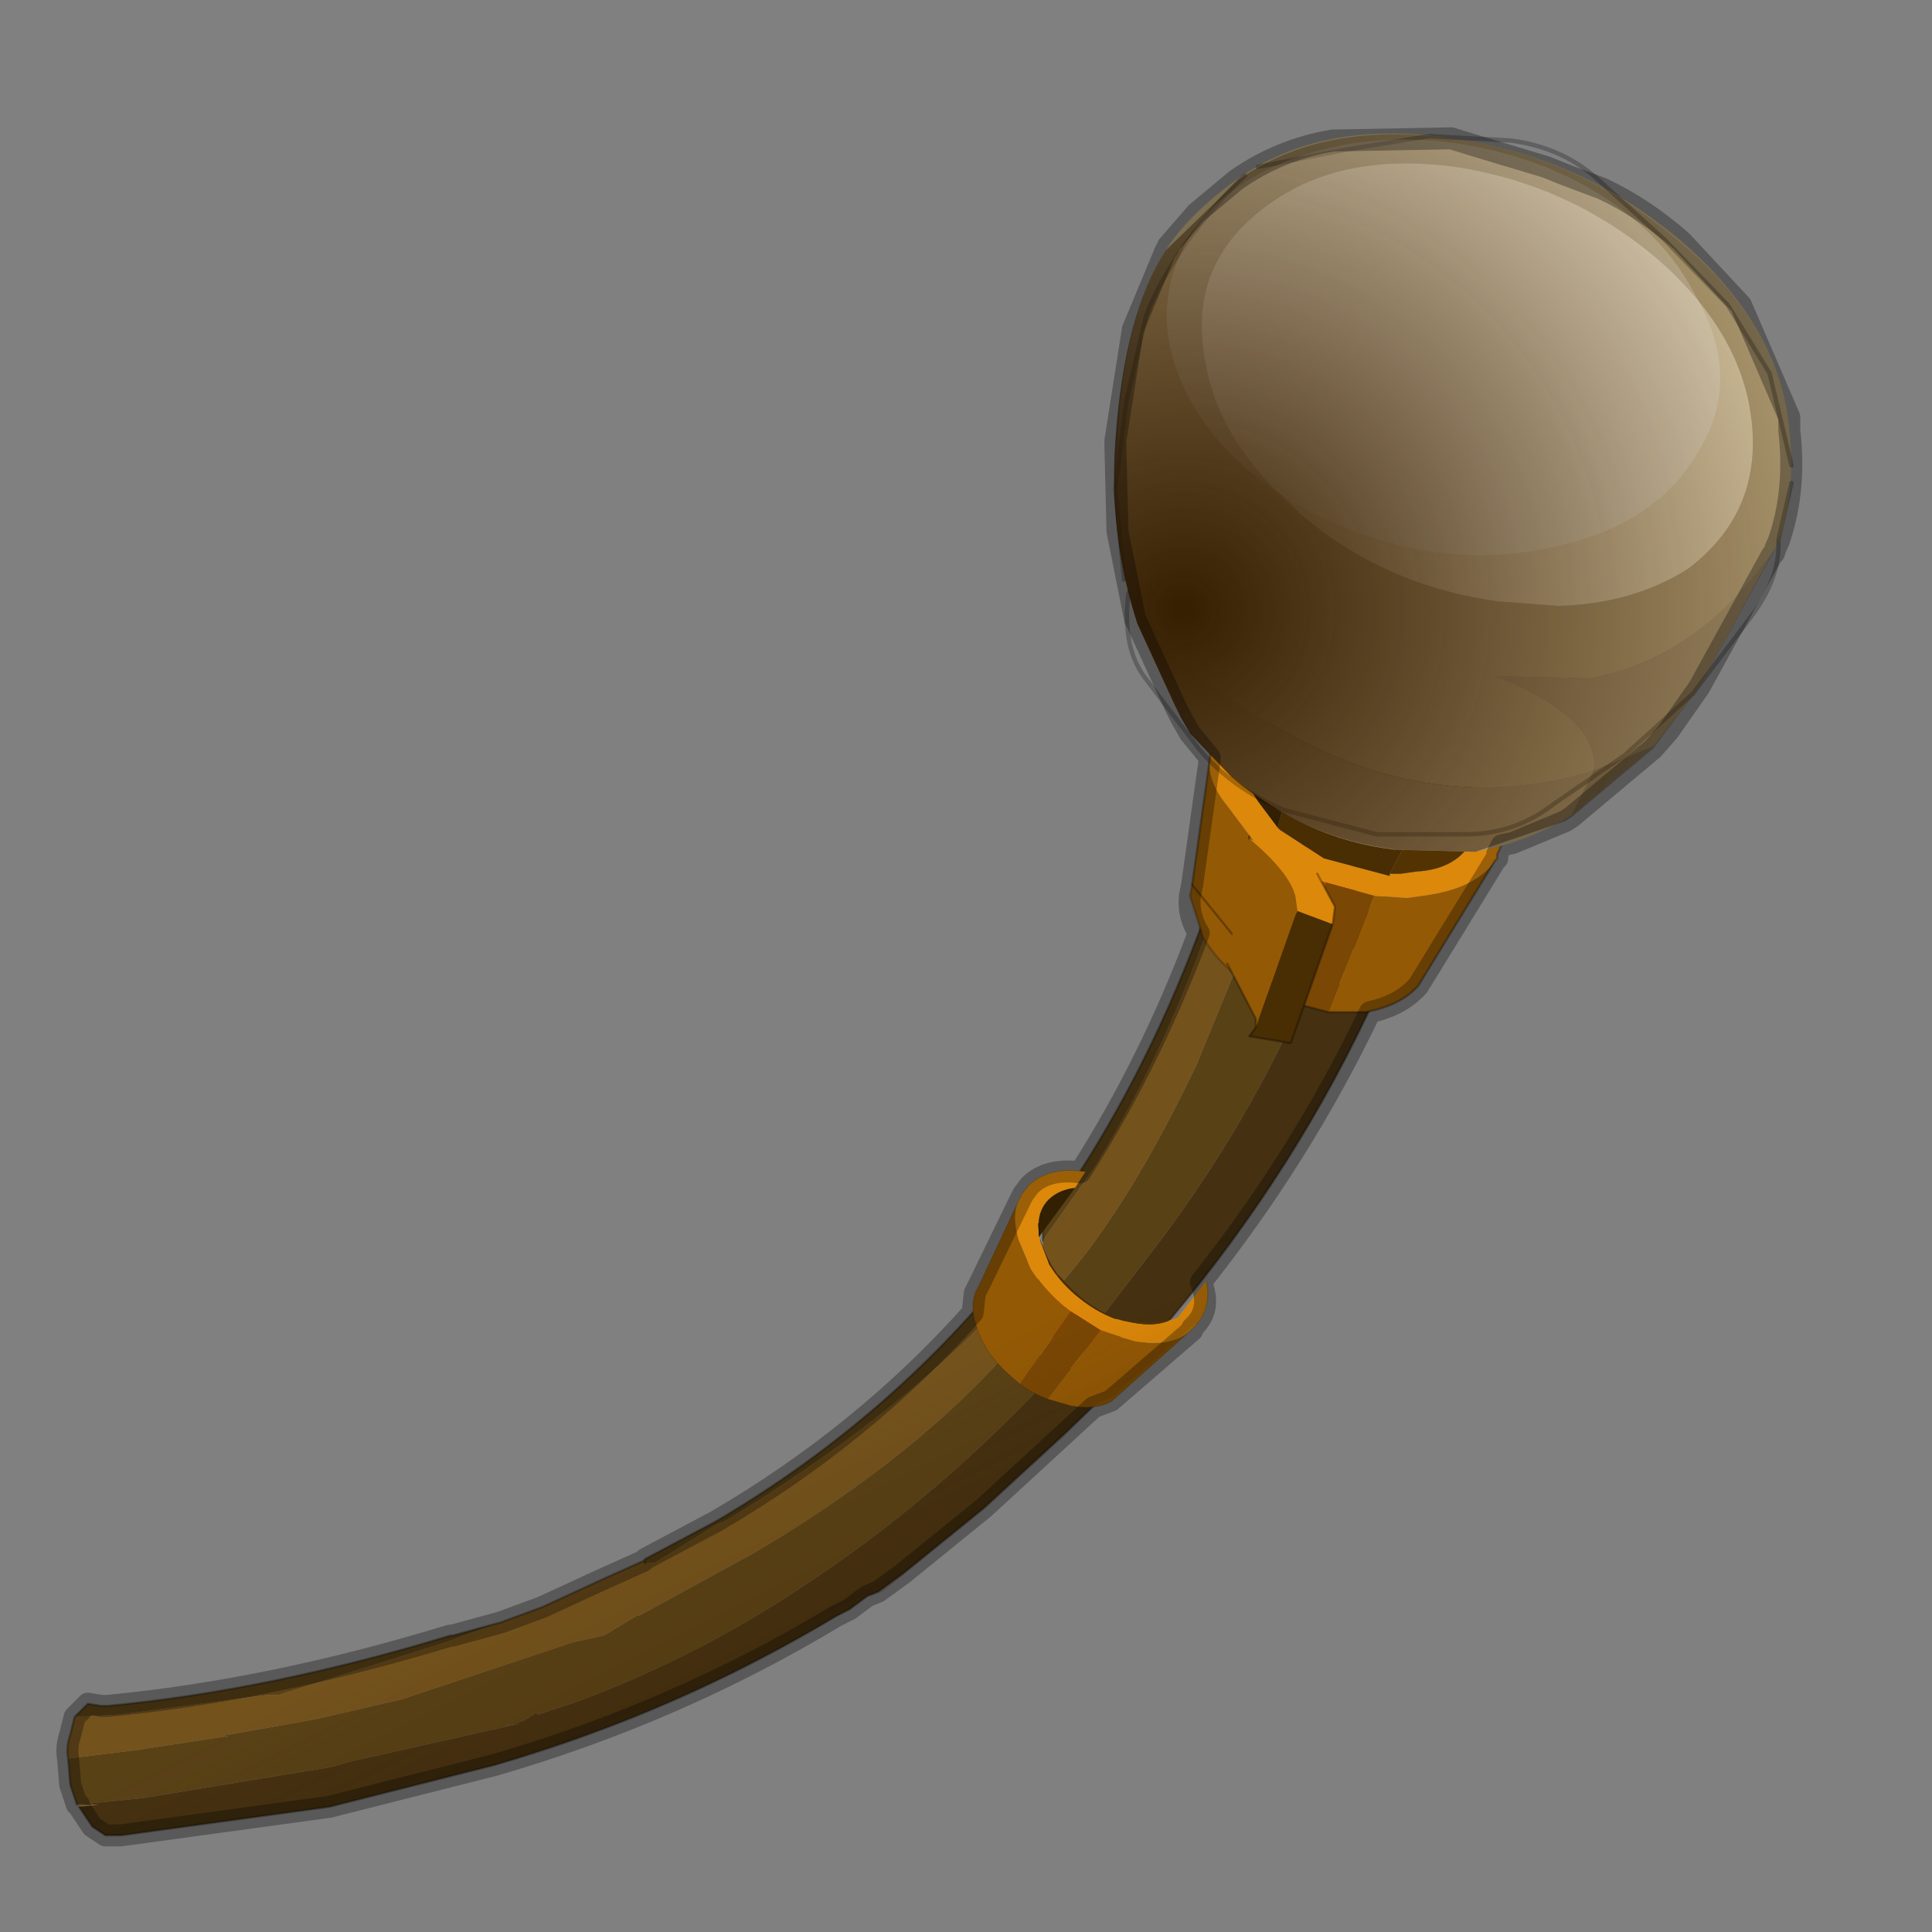 <?xml version="1.0" encoding="UTF-8" standalone="no"?>
<svg xmlns:xlink="http://www.w3.org/1999/xlink" height="440.0px" width="440.0px" xmlns="http://www.w3.org/2000/svg">
  <rect width="100%" height="100%" fill="#808080" stroke="none"/>
  <g transform="matrix(10.0, 0.0, 0.0, 10.0, 0.0, 0.0)">
    <use height="44.0" transform="matrix(1.0, 0.0, 0.0, 1.0, 0.0, 0.0)" width="44.0" xlink:href="#shape0"/>
    <use height="19.25" transform="matrix(-0.159, 0.204, 0.204, 0.159, 24.058, 26.168)" width="18.3" xlink:href="#sprite0"/>
    <use height="26.2" transform="matrix(1.0, 0.0, 0.0, 1.0, 1.55, 15.6)" width="32.8" xlink:href="#sprite1"/>
    <use height="16.4" transform="matrix(1.0, 0.0, 0.0, 1.0, 25.35, 3.05)" width="15.45" xlink:href="#sprite2"/>
    <use height="39.15" transform="matrix(1.0, 0.0, 0.0, 1.0, 1.3, 2.9)" width="39.75" xlink:href="#shape4"/>
  </g>
  <defs>
    <g id="shape0" transform="matrix(1.0, 0.0, 0.0, 1.0, 0.0, 0.0)">
      <path d="M44.0 44.0 L0.0 44.0 0.0 0.0 44.0 0.0 44.0 44.0" fill="#43adca" fill-opacity="0.0" fill-rule="evenodd" stroke="none"/>
      <path d="M1.75 41.1 L3.25 40.95 7.5 40.25 8.05 40.1 11.85 39.25 11.5 39.3 11.9 39.2 12.15 39.05 12.2 39.0 12.25 39.05 13.15 38.75 Q15.85 37.75 18.25 36.15 21.4 34.1 24.15 31.1 L23.9 31.0 23.55 30.8 23.2 30.5 Q21.0 33.1 17.2 35.35 L14.55 36.8 14.5 36.8 13.75 37.25 13.05 37.4 9.15 38.7 7.2 39.15 5.25 39.5 5.05 39.5 5.2 39.55 5.1 39.55 3.15 39.85 1.55 40.05 1.6 40.65 1.75 41.1 M11.4 36.95 L10.3 37.25 10.25 37.25 Q6.15 38.5 2.45 38.85 L2.3 38.85 2.0 38.8 1.7 39.1 2.7 39.05 6.1 38.6 6.35 38.6 10.15 37.4 11.4 36.95 M27.9 19.75 L27.65 20.2 27.3 21.25 Q26.0 24.7 24.05 27.5 L23.8 27.9 23.75 27.95 23.75 28.25 24.95 26.55 Q26.75 23.6 27.8 20.25 L27.9 19.75 M22.95 29.0 L22.75 29.2 Q20.05 32.45 16.3 34.65 L14.7 35.5 14.65 35.55 14.7 35.6 14.9 35.6 16.35 34.7 16.5 34.65 Q20.45 32.25 22.8 29.7 L22.8 29.2 22.9 29.1 22.95 29.0 M10.45 38.8 L10.4 38.75 10.45 38.8 M24.15 29.25 L24.25 29.4 24.4 29.5 24.55 29.65 24.6 29.75 25.05 30.05 26.2 28.55 Q27.9 26.35 29.15 23.85 L29.85 22.3 29.2 22.05 28.8 21.85 28.4 21.45 27.25 24.25 Q25.7 27.5 24.15 29.25" fill="#594116" fill-rule="evenodd" stroke="none"/>
      <path d="M1.55 40.05 L3.15 39.85 5.1 39.55 5.2 39.55 5.05 39.5 5.25 39.5 7.2 39.15 9.15 38.7 13.05 37.4 13.75 37.25 14.5 36.8 14.55 36.8 17.2 35.35 Q21.0 33.1 23.2 30.5 L23.0 30.05 22.8 29.7 Q20.45 32.25 16.5 34.65 L16.35 34.7 14.9 35.6 14.7 35.6 14.65 35.55 13.65 36.0 12.35 36.6 11.4 36.95 10.15 37.4 6.35 38.6 6.1 38.6 2.7 39.05 1.7 39.1 1.6 39.5 Q1.5 39.8 1.55 40.05 M23.75 28.25 L23.75 28.5 23.8 28.65 23.95 29.0 24.0 29.05 24.15 29.25 Q25.7 27.5 27.25 24.25 L28.4 21.45 28.0 20.9 Q27.75 20.55 27.8 20.25 26.75 23.6 24.95 26.55 L23.75 28.25 M5.2 39.45 L5.25 39.45 5.2 39.45 M14.7 35.6 L14.65 35.55 14.7 35.6" fill="#73521c" fill-rule="evenodd" stroke="none"/>
      <path d="M12.25 39.05 L12.2 39.0 12.25 39.05 M1.8 41.1 L1.8 41.15 2.25 41.1 1.8 41.1 M31.7 21.8 L31.8 21.65 31.85 21.15 31.15 20.6 31.2 21.2 31.2 21.35 Q31.0 21.65 30.5 21.65 L30.35 21.7 29.75 21.5 30.95 22.4 31.7 21.8 M10.45 38.8 L10.4 38.75 10.45 38.8" fill="#a87b2a" fill-rule="evenodd" stroke="none"/>
      <path d="M12.2 39.0 L12.15 39.05 11.9 39.2 11.5 39.3 11.85 39.25 8.05 40.1 7.5 40.25 3.25 40.95 1.75 41.1 1.8 41.1 2.25 41.1 1.8 41.15 2.1 41.6 2.4 41.8 2.75 41.8 7.5 41.15 11.25 40.2 Q15.4 39.0 19.05 36.8 L19.35 36.65 19.75 36.35 20.0 36.25 20.55 35.85 22.4 34.35 24.25 32.65 25.55 31.4 25.7 31.15 25.15 31.3 25.15 31.25 24.95 31.3 24.9 31.3 24.15 31.1 Q21.4 34.1 18.25 36.15 15.85 37.75 13.15 38.75 L12.25 39.05 12.2 39.0 M26.1 30.3 L26.55 30.15 26.65 30.05 Q29.55 26.6 31.35 22.65 L31.7 21.8 30.95 22.4 30.75 22.4 30.45 22.4 30.35 22.4 29.85 22.3 29.15 23.85 Q27.9 26.35 26.2 28.55 L25.05 30.05 25.45 30.25 25.5 30.25 25.5 30.3 25.65 30.3 25.75 30.3 26.1 30.3" fill="#453111" fill-rule="evenodd" stroke="none"/>
      <path d="M23.2 30.5 L23.55 30.8 23.9 31.0 24.15 31.1 24.9 31.3 24.95 31.3 25.15 31.25 24.05 30.5 23.95 30.45 23.8 30.3 23.55 30.05 23.55 29.95 23.45 29.75 23.45 29.3 23.45 29.25 23.5 29.2 23.7 29.1 23.75 29.05 23.95 29.0 23.8 28.65 23.7 28.6 23.45 28.65 23.25 28.75 23.1 28.8 23.0 28.95 22.95 29.0 22.9 29.1 22.8 29.2 22.8 29.7 23.0 30.05 23.2 30.5 M31.85 21.15 L31.65 20.6 Q31.25 19.9 30.45 19.5 L30.3 19.4 30.15 19.35 28.9 19.1 28.35 19.3 Q28.1 19.4 28.0 19.65 L27.95 19.7 27.9 19.7 27.9 19.75 27.8 20.25 Q27.75 20.55 28.0 20.9 L28.4 21.45 28.8 21.85 29.2 22.05 29.85 22.3 30.35 22.4 30.45 22.4 30.75 22.4 30.95 22.4 29.75 21.5 29.55 21.45 29.35 21.3 29.25 21.25 28.9 20.75 Q28.65 20.35 28.8 20.05 L28.85 19.95 Q28.9 19.85 29.1 19.75 L29.4 19.7 30.2 19.8 30.25 19.85 30.35 19.9 Q30.85 20.15 31.1 20.55 L31.15 20.6 31.85 21.15" fill="#d7a237" fill-rule="evenodd" stroke="none"/>
      <path d="M23.45 29.75 L23.55 29.95 23.55 30.05 23.8 30.3 23.95 30.45 24.05 30.5 24.6 29.75 24.55 29.65 24.4 29.5 24.25 29.4 24.15 29.25 24.0 29.05 23.45 29.75" fill="#db0202" fill-rule="evenodd" stroke="none"/>
      <path d="M24.0 29.05 L23.95 29.0 23.75 29.05 23.7 29.1 23.5 29.2 23.45 29.25 23.45 29.3 23.45 29.75 24.0 29.05 M25.15 30.75 L25.4 30.65 25.55 30.4 25.6 30.35 25.65 30.3 25.5 30.3 25.15 30.75 M31.15 20.6 L31.1 20.55 Q30.85 20.15 30.35 19.9 L30.25 19.85 30.2 19.8 29.4 19.7 29.1 19.75 Q28.9 19.85 28.85 19.95 L28.8 20.05 Q28.65 20.35 28.9 20.75 L29.25 21.25 29.35 21.3 29.55 21.45 29.75 21.5 30.35 21.7 30.5 21.65 Q31.0 21.65 31.2 21.35 L31.2 21.2 31.15 20.6" fill="#261b09" fill-rule="evenodd" stroke="none"/>
      <path d="M25.75 31.1 L25.95 30.85 26.0 30.8 26.0 30.75 26.05 30.7 26.1 30.3 25.75 30.3 25.65 30.3 25.6 30.35 25.55 30.4 25.4 30.65 25.15 30.75 25.05 30.75 24.85 30.8 24.8 30.8 24.45 30.7 24.15 30.6 24.05 30.5 25.15 31.25 25.15 31.3 25.7 31.15 25.75 31.1" fill="#a37a2a" fill-rule="evenodd" stroke="none"/>
      <path d="M24.6 29.75 L24.05 30.5 24.15 30.6 24.45 30.7 24.8 30.8 24.85 30.8 25.05 30.75 25.15 30.75 25.5 30.3 25.5 30.25 25.45 30.25 25.05 30.05 24.6 29.75" fill="#980000" fill-rule="evenodd" stroke="none"/>
      <path d="M25.7 31.15 L25.75 31.1 25.7 31.15" fill="#4d3713" fill-rule="evenodd" stroke="none"/>
      <path d="M1.75 41.1 L1.6 40.65 1.55 40.05 M1.7 39.1 L2.0 38.8 2.3 38.85 2.45 38.85 Q6.15 38.5 10.25 37.25 L10.3 37.25 11.4 36.95 M1.7 39.1 L1.6 39.5 Q1.5 39.8 1.55 40.05 M1.8 41.15 L2.1 41.6 2.4 41.8 2.75 41.8 7.5 41.15 11.25 40.2 Q15.4 39.0 19.05 36.8 L19.35 36.65 19.75 36.35 20.0 36.25 20.55 35.85 22.4 34.35 24.25 32.65 25.55 31.4 25.7 31.15 M25.75 31.1 L25.95 30.85 26.0 30.8 26.0 30.75 26.05 30.7 26.1 30.3 26.55 30.15 26.65 30.05 Q29.55 26.6 31.35 22.65 L31.7 21.8 31.8 21.65 31.85 21.15 31.65 20.6 Q31.25 19.9 30.45 19.5 L30.3 19.4 30.15 19.35 28.9 19.1 28.35 19.3 Q28.1 19.4 28.0 19.65 L27.95 19.7 27.9 19.7 27.9 19.75 27.65 20.2 27.3 21.25 Q26.0 24.7 24.05 27.5 L23.8 27.9 23.75 27.95 23.75 28.25 M23.8 28.65 L23.7 28.6 23.45 28.65 23.25 28.75 23.1 28.8 23.0 28.95 22.95 29.0 22.75 29.2 Q20.05 32.45 16.3 34.65 L14.7 35.5 14.65 35.55 13.65 36.0 12.35 36.6 11.4 36.95 M14.7 35.6 L14.65 35.55 14.7 35.6 M22.95 29.0 L22.9 29.1 22.8 29.2 22.8 29.7" fill="none" stroke="#000000" stroke-linecap="round" stroke-linejoin="round" stroke-opacity="0.302" stroke-width="0.05"/>
      <path d="M29.3 20.6 L29.65 21.05 29.85 21.1 Q30.1 21.3 30.4 21.3 L30.45 21.3 30.55 21.3 31.05 21.0 31.1 20.95 31.05 20.45 30.45 19.9 30.4 19.85 30.35 19.8 29.7 19.7 29.4 19.8 29.25 19.95 29.25 20.0 Q29.1 20.3 29.3 20.6" fill="#db0202" fill-rule="evenodd" stroke="none"/>
      <path d="M27.15 20.15 L27.1 20.4 27.4 21.35 Q27.9 22.2 28.95 22.7 L29.3 22.8 30.2 20.1 29.85 20.0 28.55 19.15 27.95 18.35 Q27.5 17.8 27.55 17.3 L27.15 20.15 M30.25 23.05 L31.1 23.05 Q31.9 22.9 32.3 22.45 L34.05 19.6 Q33.6 20.25 32.4 20.4 L32.05 20.45 31.3 20.4 30.25 23.05" fill="#935905" fill-rule="evenodd" stroke="none"/>
      <path d="M34.05 19.6 L34.1 19.55 34.1 19.45 Q34.55 18.6 33.95 17.65 33.35 16.7 32.0 16.05 30.65 15.5 29.4 15.65 28.2 15.8 27.7 16.6 L27.6 16.95 27.55 17.3 Q27.5 17.8 27.95 18.35 L28.55 19.15 29.85 20.0 30.2 20.1 31.3 20.4 32.05 20.45 32.4 20.4 Q33.6 20.25 34.05 19.6 M31.65 19.9 L31.65 19.95 30.15 19.55 29.15 18.9 29.1 18.85 28.65 18.25 Q28.15 17.5 28.5 16.85 28.8 16.25 29.8 16.1 L29.8 16.05 Q30.85 15.95 31.85 16.45 32.6 16.75 33.05 17.25 L33.45 17.7 Q33.9 18.5 33.55 19.1 33.2 19.8 32.25 19.85 L31.9 19.9 31.65 19.9" fill="#dc880a" fill-rule="evenodd" stroke="none"/>
      <path d="M29.1 18.85 L29.15 18.9 30.15 19.55 31.65 19.95 31.65 19.9 33.05 17.25 Q32.6 16.75 31.85 16.45 30.85 15.95 29.8 16.05 L29.8 16.1 29.1 18.85" fill="#492d03" fill-rule="evenodd" stroke="none"/>
      <path d="M29.8 16.1 Q28.8 16.25 28.5 16.85 28.15 17.5 28.65 18.25 L29.1 18.85 29.8 16.1" fill="#331f02" fill-rule="evenodd" stroke="none"/>
      <path d="M31.65 19.9 L31.9 19.9 32.25 19.85 Q33.2 19.8 33.55 19.1 33.9 18.5 33.45 17.7 L33.05 17.25 31.65 19.9" fill="#543303" fill-rule="evenodd" stroke="none"/>
      <path d="M29.3 22.8 L30.25 23.05 31.3 20.4 30.2 20.1 29.3 22.8" fill="#7a4704" fill-rule="evenodd" stroke="none"/>
      <path d="M27.15 20.15 L27.1 20.4 27.4 21.35 Q27.9 22.2 28.95 22.7 L29.3 22.8" fill="none" stroke="#000000" stroke-linecap="round" stroke-linejoin="round" stroke-opacity="0.2" stroke-width="0.05"/>
      <path d="M29.3 22.8 L30.25 23.05 31.1 23.05 Q31.9 22.9 32.3 22.45 L34.05 19.6 34.1 19.55 34.1 19.45 Q34.55 18.6 33.95 17.65 33.35 16.7 32.0 16.05 30.65 15.5 29.4 15.65 28.2 15.8 27.7 16.6 L27.6 16.95 27.55 17.3 27.15 20.15 Z" fill="none" stroke="#000000" stroke-linecap="round" stroke-linejoin="round" stroke-opacity="0.302" stroke-width="0.05"/>
      <path d="M28.45 19.1 L28.45 19.05 27.95 21.95 28.6 23.2 28.6 23.4 29.5 20.85 29.55 20.75 29.5 20.4 Q29.35 19.85 28.45 19.1" fill="#935905" fill-rule="evenodd" stroke="none"/>
      <path d="M30.35 21.05 L30.4 20.65 30.0 19.9 29.5 19.65 28.45 19.1 Q29.35 19.85 29.5 20.4 L29.55 20.75 30.35 21.05" fill="#dc880a" fill-rule="evenodd" stroke="none"/>
      <path d="M28.6 23.4 L28.45 23.6 29.35 23.75 29.4 23.75 30.35 21.05 29.55 20.75 29.5 20.85 28.6 23.4" fill="#492d03" fill-rule="evenodd" stroke="none"/>
      <path d="M28.45 19.1 L28.45 19.05 M27.95 21.95 L28.6 23.2 28.6 23.4 28.45 23.6 29.35 23.75 29.4 23.75 30.35 21.05 30.4 20.65 30.0 19.9" fill="none" stroke="#000000" stroke-linecap="round" stroke-linejoin="round" stroke-opacity="0.302" stroke-width="0.05"/>
      <path d="M25.9 14.2 Q25.25 12.2 25.45 10.05 25.6 7.15 26.55 5.7 27.05 4.9 28.15 4.1 30.1 2.7 33.05 3.15 36.0 3.55 38.3 5.5 40.55 7.45 40.75 9.8 40.9 11.1 40.55 12.2 L40.5 12.3 40.45 12.45 40.35 12.6 Q38.65 15.0 36.2 15.45 L34.05 15.4 Q36.45 16.35 36.3 17.55 32.7 18.65 29.15 16.6 27.3 15.6 25.9 14.2 M33.15 3.8 Q30.55 3.45 28.9 4.65 27.15 5.9 27.4 7.9 27.6 9.8 29.2 11.3 L29.55 11.65 Q31.5 13.35 34.15 13.7 L35.5 13.8 Q37.2 13.75 38.45 12.95 40.1 11.7 39.9 9.65 39.7 7.6 37.75 5.9 35.75 4.2 33.15 3.8" fill="#b29f76" fill-rule="evenodd" stroke="none"/>
      <path d="M33.15 3.8 Q35.75 4.2 37.75 5.9 39.7 7.6 39.9 9.65 40.1 11.7 38.45 12.95 37.2 13.75 35.5 13.8 L34.15 13.7 Q31.5 13.35 29.55 11.65 L29.2 11.3 Q27.6 9.8 27.4 7.9 27.15 5.9 28.9 4.65 30.55 3.45 33.15 3.8" fill="#dbcba7" fill-rule="evenodd" stroke="none"/>
      <path d="M25.9 14.2 Q27.3 15.6 29.15 16.6 32.7 18.65 36.3 17.55 36.45 16.35 34.05 15.4 L36.2 15.45 Q38.65 15.0 40.35 12.6 L38.7 15.65 37.65 17.0 36.3 17.55 35.8 18.55 35.65 18.65 Q34.7 19.2 33.6 19.4 L31.75 19.35 Q29.7 19.1 28.1 17.7 L27.1 16.65 26.95 16.35 26.8 16.15 26.75 16.05 25.9 14.2" fill="#a6936f" fill-rule="evenodd" stroke="none"/>
      <path d="M37.65 17.0 L35.8 18.55 36.3 17.55 37.65 17.0" fill="#8c7c5d" fill-rule="evenodd" stroke="none"/>
      <path d="M40.8 11.0 L40.5 12.3 Q40.55 13.1 39.95 13.95 L38.55 15.8 37.0 17.2 35.4 18.3 Q34.5 19.0 33.4 19.0 L31.35 19.0 29.25 18.45 Q28.05 17.95 27.3 17.05 L26.05 15.4 Q25.55 14.7 25.7 13.5 M28.65 3.8 L30.7 3.4 32.55 3.1 34.4 3.2 Q35.55 3.35 36.35 4.05 L37.9 5.45 39.35 6.95 40.3 8.5 40.8 10.6 M25.6 13.2 L25.4 11.15 25.65 9.15 26.1 7.2 Q26.35 6.5 27.0 5.55 27.7 4.6 28.35 4.0" fill="none" stroke="#000000" stroke-linecap="round" stroke-linejoin="round" stroke-opacity="0.251" stroke-width="0.1"/>
      <path d="M27.0 5.55 Q26.1 7.25 27.1 9.1 28.15 11.0 30.6 12.0 33.0 13.0 35.4 12.45 37.75 11.95 38.7 10.25 39.7 8.6 38.6 6.7 37.6 4.8 35.2 3.8 32.7 2.85 30.35 3.35 27.95 3.9 27.0 5.55" fill="#ffffff" fill-opacity="0.251" fill-rule="evenodd" stroke="none"/>
    </g>
    <g id="sprite0" transform="matrix(1.0, 0.0, 0.0, 1.0, 8.35, 9.65)">
      <use height="19.25" transform="matrix(1.0, 0.0, 0.0, 1.0, -8.35, -9.65)" width="18.3" xlink:href="#shape1"/>
    </g>
    <g id="shape1" transform="matrix(1.0, 0.0, 0.0, 1.0, 8.35, 9.65)">
      <path d="M-2.4 -9.4 L5.25 -7.65 6.05 -7.5 Q7.25 -7.1 8.15 -5.8 9.75 -3.7 9.9 -0.45 L9.95 0.55 2.15 0.15 2.15 -0.85 Q2.0 -3.15 1.35 -4.95 L0.0 -7.35 Q-1.1 -8.9 -2.4 -9.4 M9.5 3.25 L8.7 5.25 Q7.65 7.25 6.15 7.85 L-3.0 9.5 Q-0.75 9.05 0.75 6.2 L1.15 5.2 1.85 3.2 9.5 3.25" fill="#935905" fill-rule="evenodd" stroke="none"/>
      <path d="M-2.4 -9.4 Q-1.1 -8.9 0.0 -7.35 L1.35 -4.95 Q2.0 -3.15 2.15 -0.85 L2.15 0.15 1.85 3.2 1.15 5.2 0.75 6.2 Q-0.75 9.05 -3.0 9.5 L-3.1 9.5 -3.25 9.5 -3.4 9.55 Q-5.65 9.85 -7.3 7.9 L-3.2 7.9 -2.6 7.5 Q-1.35 6.85 -0.45 5.1 L-0.05 4.3 0.2 3.7 0.25 3.65 Q0.85 1.8 0.75 -0.5 0.65 -2.3 0.1 -3.75 L0.1 -3.8 -1.0 -5.65 -1.45 -6.2 -2.2 -6.85 Q-3.25 -7.6 -4.45 -7.45 -5.7 -7.25 -6.65 -6.25 L-8.35 -6.4 Q-6.75 -9.25 -4.3 -9.6 L-3.35 -9.6 -2.4 -9.4" fill="#dc880a" fill-rule="evenodd" stroke="none"/>
      <path d="M0.15 3.7 Q1.0 0.85 0.3 -2.5 L0.3 -2.75 -0.05 -3.8 0.1 -3.8 0.1 -3.75 Q0.65 -2.3 0.75 -0.5 0.85 1.8 0.25 3.65 L0.2 3.7 0.15 3.7" fill="#492d03" fill-rule="evenodd" stroke="none"/>
      <path d="M2.15 0.15 L9.95 0.55 Q9.9 2.0 9.5 3.25 L1.85 3.2 2.15 0.15" fill="#7a4704" fill-rule="evenodd" stroke="none"/>
      <path d="M-0.05 -3.8 Q-0.55 -4.95 -1.35 -6.1 L-6.65 -6.25 Q-5.7 -7.25 -4.45 -7.45 -3.25 -7.6 -2.2 -6.85 L-1.45 -6.2 -1.0 -5.65 0.1 -3.8 -0.05 -3.8 M-1.35 -6.1 L-1.45 -6.2 -1.35 -6.1" fill="#331f02" fill-rule="evenodd" stroke="none"/>
      <path d="M-2.6 7.5 Q-1.05 6.2 0.05 4.0 L0.15 3.7 0.2 3.7 -0.05 4.3 -0.45 5.1 Q-1.35 6.85 -2.6 7.5" fill="#543303" fill-rule="evenodd" stroke="none"/>
      <path d="M9.95 0.55 L9.9 -0.45 Q9.75 -3.7 8.15 -5.8 7.25 -7.1 6.05 -7.5 L5.25 -7.65 -2.4 -9.4 M9.95 0.55 Q9.9 2.0 9.5 3.25 L8.7 5.25 Q7.65 7.25 6.15 7.85 L-3.0 9.5 -3.1 9.5 -3.25 9.5 -3.4 9.55 Q-5.65 9.85 -7.3 7.9 M-8.35 -6.4 Q-6.75 -9.25 -4.3 -9.6 L-3.35 -9.6 -2.4 -9.4" fill="none" stroke="#000000" stroke-linecap="round" stroke-linejoin="round" stroke-opacity="0.2" stroke-width="0.05"/>
      <path d="M-2.2 -6.85 L-1.45 -6.2 -1.35 -6.1" fill="none" stroke="#000000" stroke-linecap="round" stroke-linejoin="round" stroke-width="0.05"/>
    </g>
    <g id="sprite1" transform="matrix(1.0, 0.0, 0.0, 1.0, 16.4, 13.1)">
      <use height="26.2" transform="matrix(1.0, 0.0, 0.0, 1.0, -16.4, -13.1)" width="32.8" xlink:href="#shape2"/>
    </g>
    <g id="shape2" transform="matrix(1.0, 0.0, 0.0, 1.0, 16.4, 13.1)">
      <path d="M9.4 -7.5 Q9.15 -7.9 9.15 -8.3 L9.25 -8.6 9.65 -11.45 9.7 -11.75 9.8 -12.1 Q10.25 -12.9 11.5 -13.05 L14.1 -12.65 Q15.4 -12.05 16.05 -11.05 16.65 -10.1 16.2 -9.25 L16.2 -9.2 16.15 -9.15 14.4 -6.25 Q14.0 -5.85 13.3 -5.75 11.8 -2.5 9.55 0.35 9.7 1.0 9.3 1.45 L9.25 1.45 9.25 1.5 9.2 1.5 7.4 3.1 7.05 3.25 6.35 3.95 4.5 5.65 2.7 7.1 2.15 7.55 1.85 7.65 1.45 7.9 1.15 8.1 Q-2.55 10.2 -6.65 11.5 L-10.4 12.4 -15.1 13.1 -15.5 13.1 -15.8 12.9 -16.1 12.4 -16.15 12.35 -16.3 11.95 -16.4 11.3 -16.3 10.8 -16.15 10.35 -15.9 10.1 -15.6 10.1 -15.45 10.1 Q-11.75 9.8 -7.65 8.55 L-7.55 8.5 -6.5 8.2 -5.5 7.85 -4.25 7.3 -3.25 6.8 -1.6 5.95 Q1.75 4.0 4.3 1.2 L4.3 0.65 4.4 0.5 5.25 -1.35 5.35 -1.55 5.5 -1.75 Q5.95 -2.2 6.75 -2.1 8.35 -4.55 9.4 -7.5" fill="url(#gradient0)" fill-rule="evenodd" stroke="none"/>
    </g>
    <linearGradient gradientTransform="matrix(-0.006, -0.013, -0.008, 0.004, -2.85, 18.85)" gradientUnits="userSpaceOnUse" id="gradient0" spreadMethod="pad" x1="-819.2" x2="819.2">
      <stop offset="0.0" stop-color="#361e01"/>
      <stop offset="1.0" stop-color="#361c01" stop-opacity="0.0"/>
    </linearGradient>
    <g id="sprite2" transform="matrix(1.0, 0.0, 0.0, 1.0, 7.7, 8.2)">
      <use height="16.4" transform="matrix(1.0, 0.0, 0.0, 1.0, -7.7, -8.2)" width="15.45" xlink:href="#shape3"/>
    </g>
    <g id="shape3" transform="matrix(1.0, 0.0, 0.0, 1.0, 7.7, 8.2)">
      <path d="M7.7 -1.45 Q7.85 -0.1 7.5 0.95 L7.45 1.1 7.4 1.2 7.3 1.4 5.65 4.4 4.6 5.8 2.75 7.35 2.6 7.45 0.55 8.15 -1.25 8.1 Q-3.35 7.85 -5.0 6.45 L-5.95 5.45 -6.15 5.1 -6.25 4.9 -6.3 4.8 -7.15 2.95 Q-7.8 0.95 -7.65 -1.2 -7.45 -4.1 -6.5 -5.55 L-4.85 -7.15 Q-2.95 -8.5 0.0 -8.1 2.95 -7.7 5.25 -5.7 7.5 -3.8 7.7 -1.45" fill="url(#gradient1)" fill-rule="evenodd" stroke="none"/>
    </g>
    <radialGradient cx="0" cy="0" gradientTransform="matrix(0.005, 0.019, 0.019, -0.005, -6.1, 2.65)" gradientUnits="userSpaceOnUse" id="gradient1" r="819.2" spreadMethod="pad">
      <stop offset="0.0" stop-color="#361e01"/>
      <stop offset="1.0" stop-color="#361c01" stop-opacity="0.0"/>
    </radialGradient>
    <g id="shape4" transform="matrix(1.0, 0.0, 0.0, 1.0, -1.3, -2.9)">
      <path d="M40.75 9.5 L39.65 6.95 38.3 5.5 Q37.45 4.75 36.5 4.3 L35.7 4.0 35.2 3.8 33.7 3.35 33.05 3.15 30.35 3.2 Q29.15 3.4 28.15 4.1 L27.25 4.85 26.6 5.6 26.6 5.65 26.55 5.7 25.8 7.5 25.4 10.05 25.45 12.1 25.85 14.1 25.9 14.2 26.75 16.05 26.8 16.15 26.9 16.35 27.1 16.7 27.55 17.25 27.55 17.3 27.15 20.15 27.1 20.4 Q27.05 20.85 27.3 21.25 26.2 24.2 24.6 26.7 23.85 26.6 23.45 27.0 L23.3 27.2 23.2 27.4 22.3 29.25 22.2 29.45 22.15 29.9 Q19.65 32.7 16.3 34.65 L14.7 35.5 14.65 35.55 13.65 36.0 12.35 36.6 11.4 36.95 10.3 37.25 10.25 37.25 Q6.15 38.5 2.45 38.85 L2.3 38.85 2.0 38.8 1.7 39.1 1.6 39.5 Q1.5 39.8 1.55 40.05 L1.6 40.65 1.75 41.1 1.8 41.1 1.8 41.15 2.1 41.6 2.4 41.8 2.75 41.8 7.5 41.15 11.25 40.2 Q15.4 39.0 19.05 36.8 L19.35 36.65 19.75 36.35 20.0 36.25 20.55 35.85 22.4 34.35 24.25 32.65 24.9 32.05 25.3 31.9 27.15 30.3 27.15 30.25 27.2 30.2 Q27.6 29.8 27.35 29.2 29.65 26.3 31.2 23.05 31.9 22.9 32.3 22.45 L34.05 19.6 34.1 19.55 34.1 19.45 34.2 19.25 34.45 19.2 35.65 18.7 35.8 18.6 37.65 17.05 38.0 16.65 38.7 15.65 40.35 12.65 40.4 12.6 40.45 12.45 40.5 12.35 40.55 12.2 Q40.9 11.1 40.75 9.8 L40.75 9.75 40.75 9.65 40.75 9.6 40.75 9.5 Z" fill="none" stroke="#000000" stroke-linecap="round" stroke-linejoin="round" stroke-opacity="0.302" stroke-width="0.5"/>
    </g>
  </defs>
</svg>
